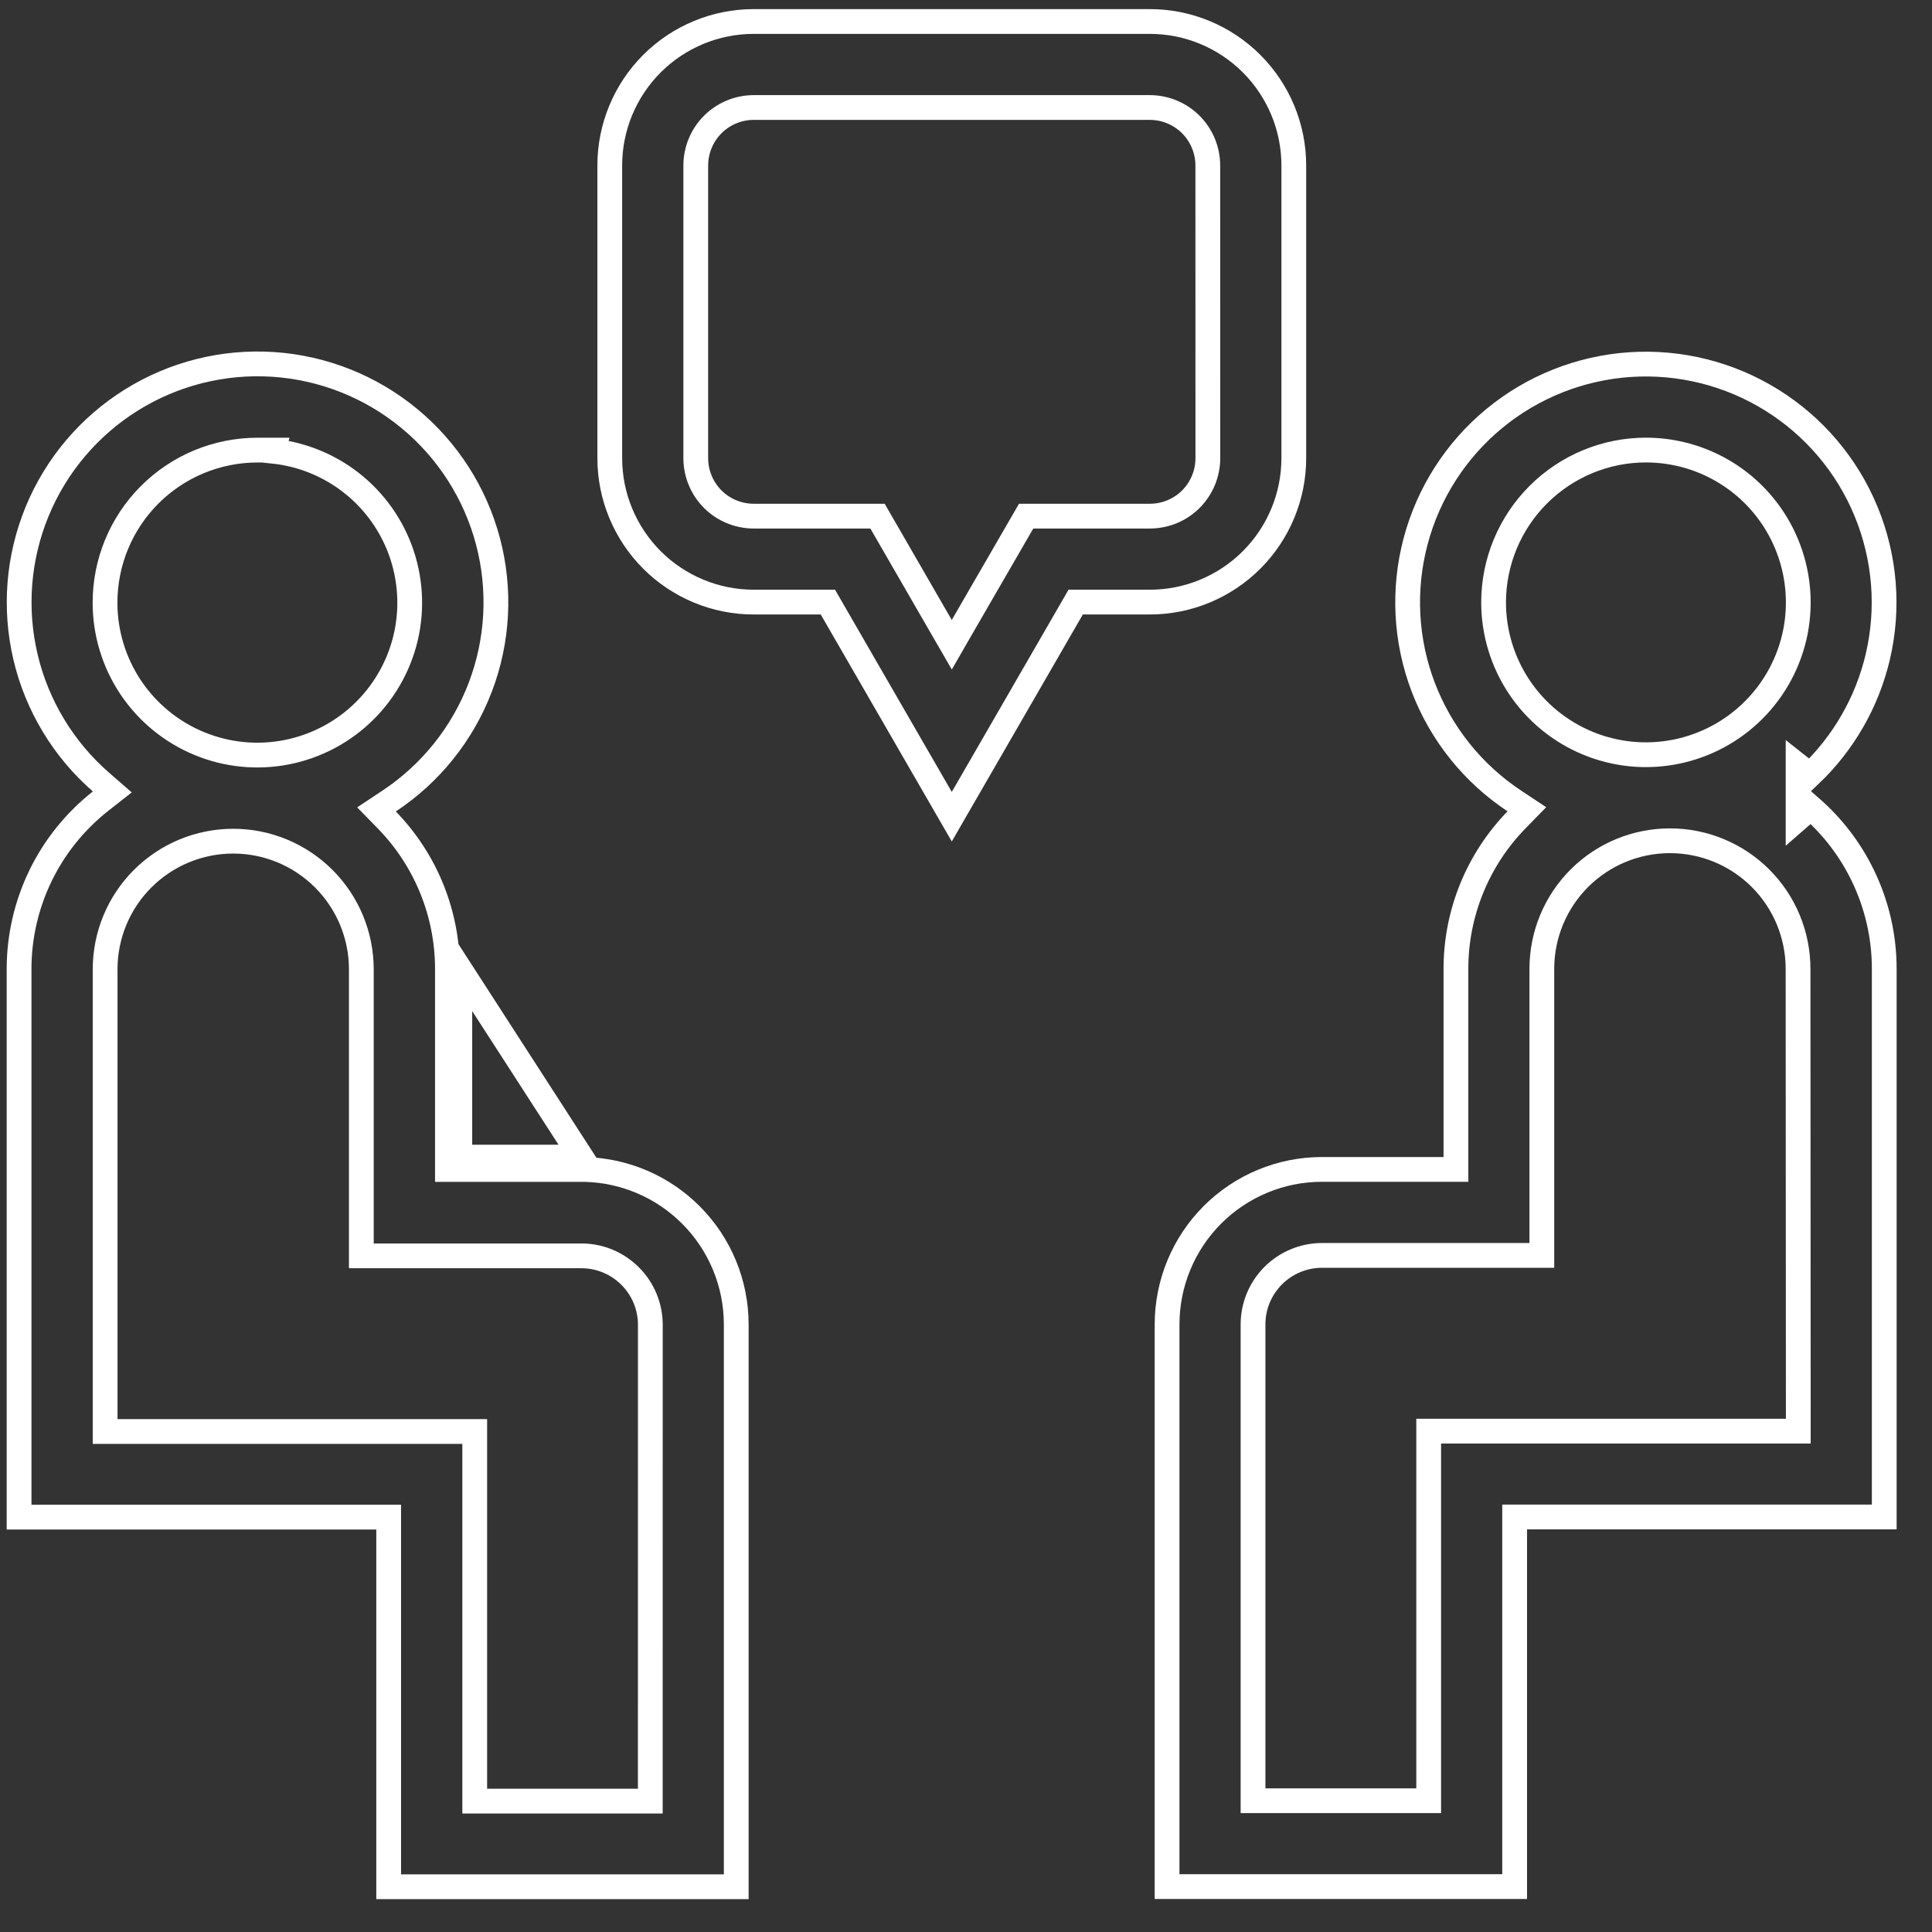 <svg width="39" height="39" viewBox="0 0 39 39" fill="none" xmlns="http://www.w3.org/2000/svg">
<rect x="0" y="0" width="39" height="39" fill="#333333" stroke="none"/>
<path d="M2.12 12.167C2.12 11.763 2.199 11.362 2.353 10.989C2.508 10.615 2.734 10.275 3.02 9.989C3.306 9.703 3.645 9.476 4.018 9.321C4.392 9.166 4.792 9.086 5.197 9.086L5.517 9.086L5.511 9.108C6.008 9.159 6.486 9.331 6.904 9.61C7.41 9.948 7.804 10.428 8.037 10.99C8.269 11.552 8.33 12.17 8.212 12.767C8.093 13.363 7.8 13.911 7.37 14.341C6.94 14.771 6.392 15.064 5.795 15.183C5.199 15.302 4.58 15.241 4.019 15.008C3.457 14.775 2.976 14.381 2.638 13.875C2.301 13.37 2.12 12.775 2.12 12.167ZM2.12 12.167C2.12 12.167 2.12 12.167 2.12 12.167H2.37L2.12 12.167C2.12 12.167 2.12 12.167 2.12 12.167ZM11.736 23.608H11.828C12.623 23.633 13.381 23.959 13.945 24.524C14.532 25.11 14.861 25.905 14.862 26.734V38.086H7.846V30.875V30.625H7.596H0.385V19.559C0.385 18.907 0.534 18.264 0.818 17.677C1.103 17.09 1.518 16.576 2.03 16.172L2.267 15.986L2.039 15.788C1.28 15.126 0.746 14.243 0.515 13.263C0.284 12.283 0.366 11.255 0.75 10.323C1.134 9.392 1.8 8.605 2.655 8.073C3.51 7.54 4.511 7.29 5.516 7.356C6.521 7.423 7.48 7.803 8.257 8.443C9.035 9.083 9.592 9.952 9.85 10.925C10.108 11.899 10.054 12.929 9.696 13.87C9.337 14.812 8.692 15.617 7.852 16.172L7.6 16.339L7.811 16.555C8.594 17.36 9.033 18.439 9.032 19.562V19.562V23.358V23.608H9.282H11.736ZM9.282 23.108V19.562L11.735 23.36L11.56 23.535L11.558 23.534L11.383 23.358H9.532H9.282V23.108ZM12.877 36.358H13.127L13.127 36.108L13.128 26.743V26.742C13.128 26.373 12.981 26.02 12.72 25.759C12.459 25.498 12.106 25.351 11.737 25.351H11.736H7.294V19.567C7.294 18.881 7.021 18.223 6.536 17.738C6.051 17.253 5.394 16.98 4.708 16.98C4.022 16.98 3.364 17.253 2.879 17.738C2.394 18.223 2.122 18.881 2.122 19.567V28.647V28.897H2.372H9.583V36.108V36.358H9.833H12.877Z"  stroke="white" stroke-width="0.5"/>
<path d="M36.297 15.973V16.523L36.553 16.3C36.992 16.682 37.349 17.148 37.603 17.673C37.888 18.26 38.036 18.904 38.036 19.556V19.556V30.622H30.825H30.575V30.872V38.083H23.559V26.736C23.559 25.906 23.888 25.11 24.474 24.523C25.061 23.936 25.856 23.606 26.686 23.606H29.14H29.39V23.356V19.559V19.559C29.389 18.436 29.828 17.357 30.611 16.552L30.822 16.336L30.57 16.169C29.731 15.614 29.087 14.809 28.729 13.869C28.371 12.928 28.318 11.899 28.576 10.926C28.834 9.953 29.39 9.086 30.167 8.446C30.944 7.806 31.902 7.427 32.907 7.36C33.911 7.294 34.911 7.544 35.765 8.076C36.62 8.608 37.286 9.394 37.669 10.324C38.053 11.255 38.136 12.282 37.905 13.262C37.69 14.174 37.214 15.001 36.537 15.645L36.297 15.455V15.971V15.973ZM33.225 9.085L33.225 9.085C32.41 9.085 31.628 9.41 31.052 9.986C30.475 10.563 30.151 11.344 30.15 12.159V12.16C30.15 12.768 30.331 13.363 30.668 13.868C31.006 14.374 31.487 14.768 32.049 15.001C32.611 15.234 33.229 15.295 33.825 15.176C34.422 15.057 34.97 14.764 35.4 14.334C35.83 13.904 36.123 13.356 36.242 12.76C36.36 12.163 36.299 11.545 36.066 10.983C35.834 10.421 35.44 9.941 34.934 9.603C34.428 9.265 33.834 9.085 33.225 9.085ZM36.051 28.89H36.301L36.301 28.64L36.296 19.558C36.296 19.558 36.296 19.558 36.296 19.558C36.296 18.872 36.024 18.214 35.539 17.729C35.054 17.244 34.396 16.972 33.71 16.972C33.024 16.972 32.366 17.244 31.881 17.729C31.396 18.214 31.124 18.872 31.124 19.558V25.342H26.684H26.684C26.315 25.343 25.962 25.49 25.701 25.751C25.441 26.012 25.294 26.365 25.294 26.734V26.734V36.1V36.35H25.544H28.59H28.84V36.1V28.89H36.051Z"  stroke="white" stroke-width="0.5"/>
<path d="M16.784 12.279L16.712 12.154H16.567H15.214C14.444 12.154 13.705 11.847 13.16 11.303C12.616 10.758 12.309 10.019 12.309 9.249L12.309 3.339C12.309 2.569 12.616 1.83 13.16 1.285C13.705 0.741 14.444 0.434 15.214 0.434L23.212 0.434C23.982 0.434 24.721 0.741 25.265 1.285C25.81 1.83 26.117 2.569 26.117 3.339V9.249C26.117 10.019 25.81 10.758 25.265 11.303C24.721 11.847 23.982 12.154 23.212 12.154H21.859H21.714L21.642 12.279L19.213 16.486L16.784 12.279ZM24.382 9.249V9.249L24.381 3.339V3.338C24.38 3.029 24.257 2.732 24.038 2.513C23.819 2.294 23.522 2.171 23.212 2.17H23.212L15.214 2.17L15.213 2.17C14.904 2.171 14.607 2.294 14.388 2.513C14.169 2.732 14.046 3.029 14.045 3.338V3.339V9.249C14.045 9.559 14.168 9.856 14.387 10.076C14.606 10.295 14.903 10.418 15.213 10.419H15.214H17.714L18.996 12.64L19.213 13.015L19.429 12.64L20.714 10.419H23.213H23.214C23.524 10.418 23.821 10.295 24.04 10.076C24.259 9.856 24.382 9.559 24.382 9.249Z" stroke="white" stroke-width="0.5"/>
</svg>
